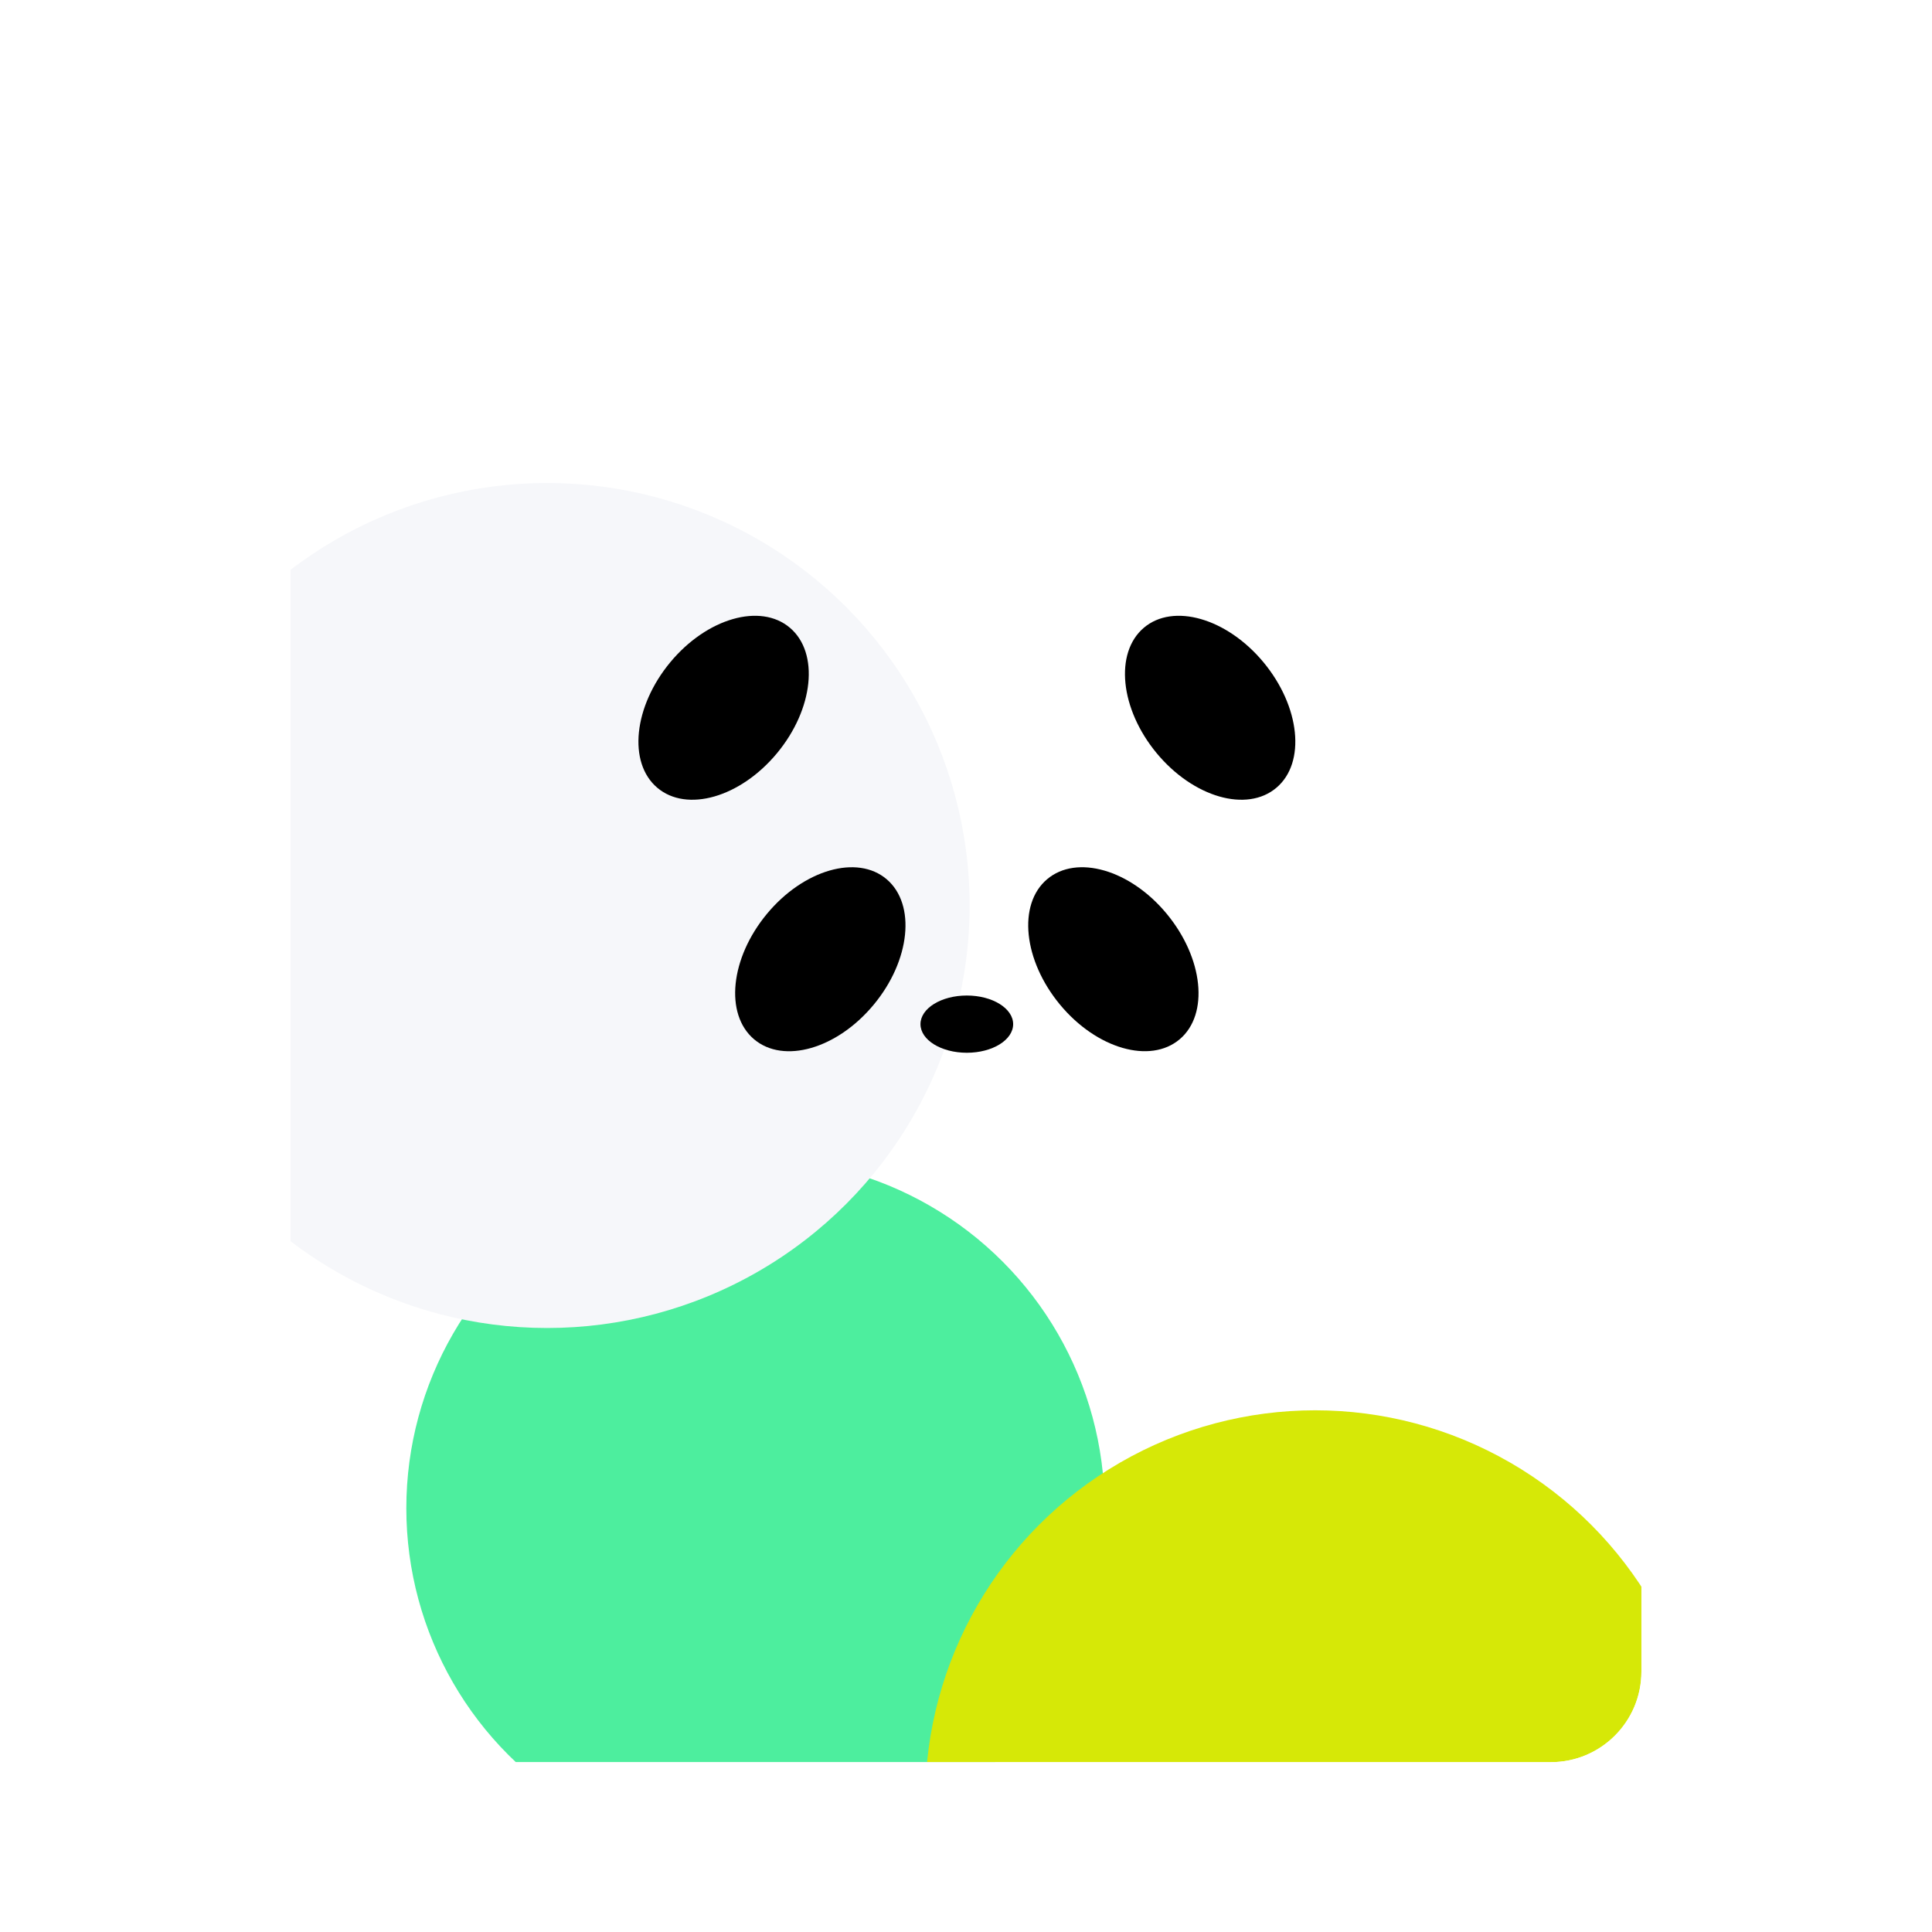 <svg viewBox="0 0 32 32" fill="none" xmlns="http://www.w3.org/2000/svg">
  <g filter="url(#filter0_d_5915_237999)">
    <path d="M6 4H22L26 8V28H6V4Z" stroke="white" stroke-width="4.75" stroke-linejoin="round"
      shape-rendering="crispEdges" />
  </g>
  <g clip-path="url(#clip0_5915_237999)">
    <path d="M6 4H22L26 8V28H6V4Z" fill="white" />
    <path fill-rule="evenodd" clip-rule="evenodd"
      d="M4.812 4C4.812 3.344 5.344 2.812 6 2.812H22C22.315 2.812 22.617 2.938 22.84 3.16L26.84 7.16C27.062 7.383 27.188 7.685 27.188 8V28C27.188 28.656 26.656 29.188 26 29.188H6C5.344 29.188 4.812 28.656 4.812 28V4ZM7.188 5.188V26.812H24.812V8.492L21.508 5.188H7.188Z"
      fill="white" />
    <g filter="url(#filter1_f_5915_237999)">
      <circle cx="12.513" cy="24.981" r="5.783" fill="#4DEE9E" />
    </g>
    <g filter="url(#filter2_f_5915_237999)">
      <circle cx="9.062" cy="14.998" r="6.998" fill="#F6F7FA" />
    </g>
    <g filter="url(#filter3_f_5915_237999)">
      <circle cx="21.783" cy="29.818" r="6.459" fill="#D6E807" />
    </g>
  </g>
  <g clip-path="url(#clip1_5915_237999)">
    <path
      d="M21.142 13.047C21.632 12.632 21.535 11.703 20.928 10.97C20.321 10.238 19.431 9.983 18.944 10.399C18.457 10.814 18.552 11.743 19.158 12.475C19.765 13.207 20.652 13.463 21.142 13.047Z"
      fill="black" />
    <path
      d="M10.886 13.047C10.397 12.632 10.494 11.703 11.101 10.97C11.708 10.238 12.597 9.983 13.085 10.399C13.572 10.814 13.477 11.743 12.87 12.475C12.263 13.207 11.376 13.463 10.886 13.047Z"
      fill="black" />
    <path
      d="M12.489 17.213C11.999 16.797 12.096 15.868 12.703 15.136C13.31 14.404 14.199 14.148 14.686 14.563C15.174 14.979 15.079 15.908 14.472 16.64C13.865 17.373 12.979 17.628 12.489 17.213Z"
      fill="black" />
    <path
      d="M17.557 16.64C16.95 15.907 16.853 14.978 17.343 14.563C17.832 14.148 18.72 14.403 19.325 15.136C19.931 15.869 20.029 16.798 19.54 17.213C19.05 17.628 18.162 17.37 17.557 16.64Z"
      fill="black" />
    <path
      d="M16.014 17.437C16.438 17.437 16.781 17.225 16.781 16.963C16.781 16.702 16.438 16.489 16.014 16.489C15.589 16.489 15.246 16.702 15.246 16.963C15.246 17.225 15.589 17.437 16.014 17.437Z"
      fill="black" />
  </g>
  <path d="M22 7V2L28 8H23C22.448 8 22 7.552 22 7Z" fill="white" />
  <defs>
    <filter id="filter0_d_5915_237999" x="2.625" y="0.625" width="26.75" height="30.75" filterUnits="userSpaceOnUse"
      color-interpolation-filters="sRGB">
      <feFlood flood-opacity="0" result="BackgroundImageFix" />
      <feColorMatrix in="SourceAlpha" type="matrix" values="0 0 0 0 0 0 0 0 0 0 0 0 0 0 0 0 0 0 127 0"
        result="hardAlpha" />
      <feOffset />
      <feGaussianBlur stdDeviation="0.5" />
      <feComposite in2="hardAlpha" operator="out" />
      <feColorMatrix type="matrix" values="0 0 0 0 0 0 0 0 0 0 0 0 0 0 0 0 0 0 0.4 0" />
      <feBlend mode="normal" in2="BackgroundImageFix" result="effect1_dropShadow_5915_237999" />
      <feBlend mode="normal" in="SourceGraphic" in2="effect1_dropShadow_5915_237999" result="shape" />
    </filter>
    <filter id="filter1_f_5915_237999" x="-1.271" y="11.198" width="27.566" height="27.566"
      filterUnits="userSpaceOnUse" color-interpolation-filters="sRGB">
      <feFlood flood-opacity="0" result="BackgroundImageFix" />
      <feBlend mode="normal" in="SourceGraphic" in2="BackgroundImageFix" result="shape" />
      <feGaussianBlur stdDeviation="4" result="effect1_foregroundBlur_5915_237999" />
    </filter>
    <filter id="filter2_f_5915_237999" x="-5.936" y="0" width="29.995" height="29.995" filterUnits="userSpaceOnUse"
      color-interpolation-filters="sRGB">
      <feFlood flood-opacity="0" result="BackgroundImageFix" />
      <feBlend mode="normal" in="SourceGraphic" in2="BackgroundImageFix" result="shape" />
      <feGaussianBlur stdDeviation="4" result="effect1_foregroundBlur_5915_237999" />
    </filter>
    <filter id="filter3_f_5915_237999" x="5.323" y="13.358" width="32.919" height="32.919"
      filterUnits="userSpaceOnUse" color-interpolation-filters="sRGB">
      <feFlood flood-opacity="0" result="BackgroundImageFix" />
      <feBlend mode="normal" in="SourceGraphic" in2="BackgroundImageFix" result="shape" />
      <feGaussianBlur stdDeviation="5" result="effect1_foregroundBlur_5915_237999" />
    </filter>
    <clipPath id="clip0_5915_237999">
      <rect x="4.812" y="2.812" width="22.375" height="26.375" rx="1.5" fill="white" />
    </clipPath>
    <clipPath id="clip1_5915_237999">
      <rect width="12" height="12" fill="white" transform="translate(10 10)" />
    </clipPath>
  </defs>
</svg>